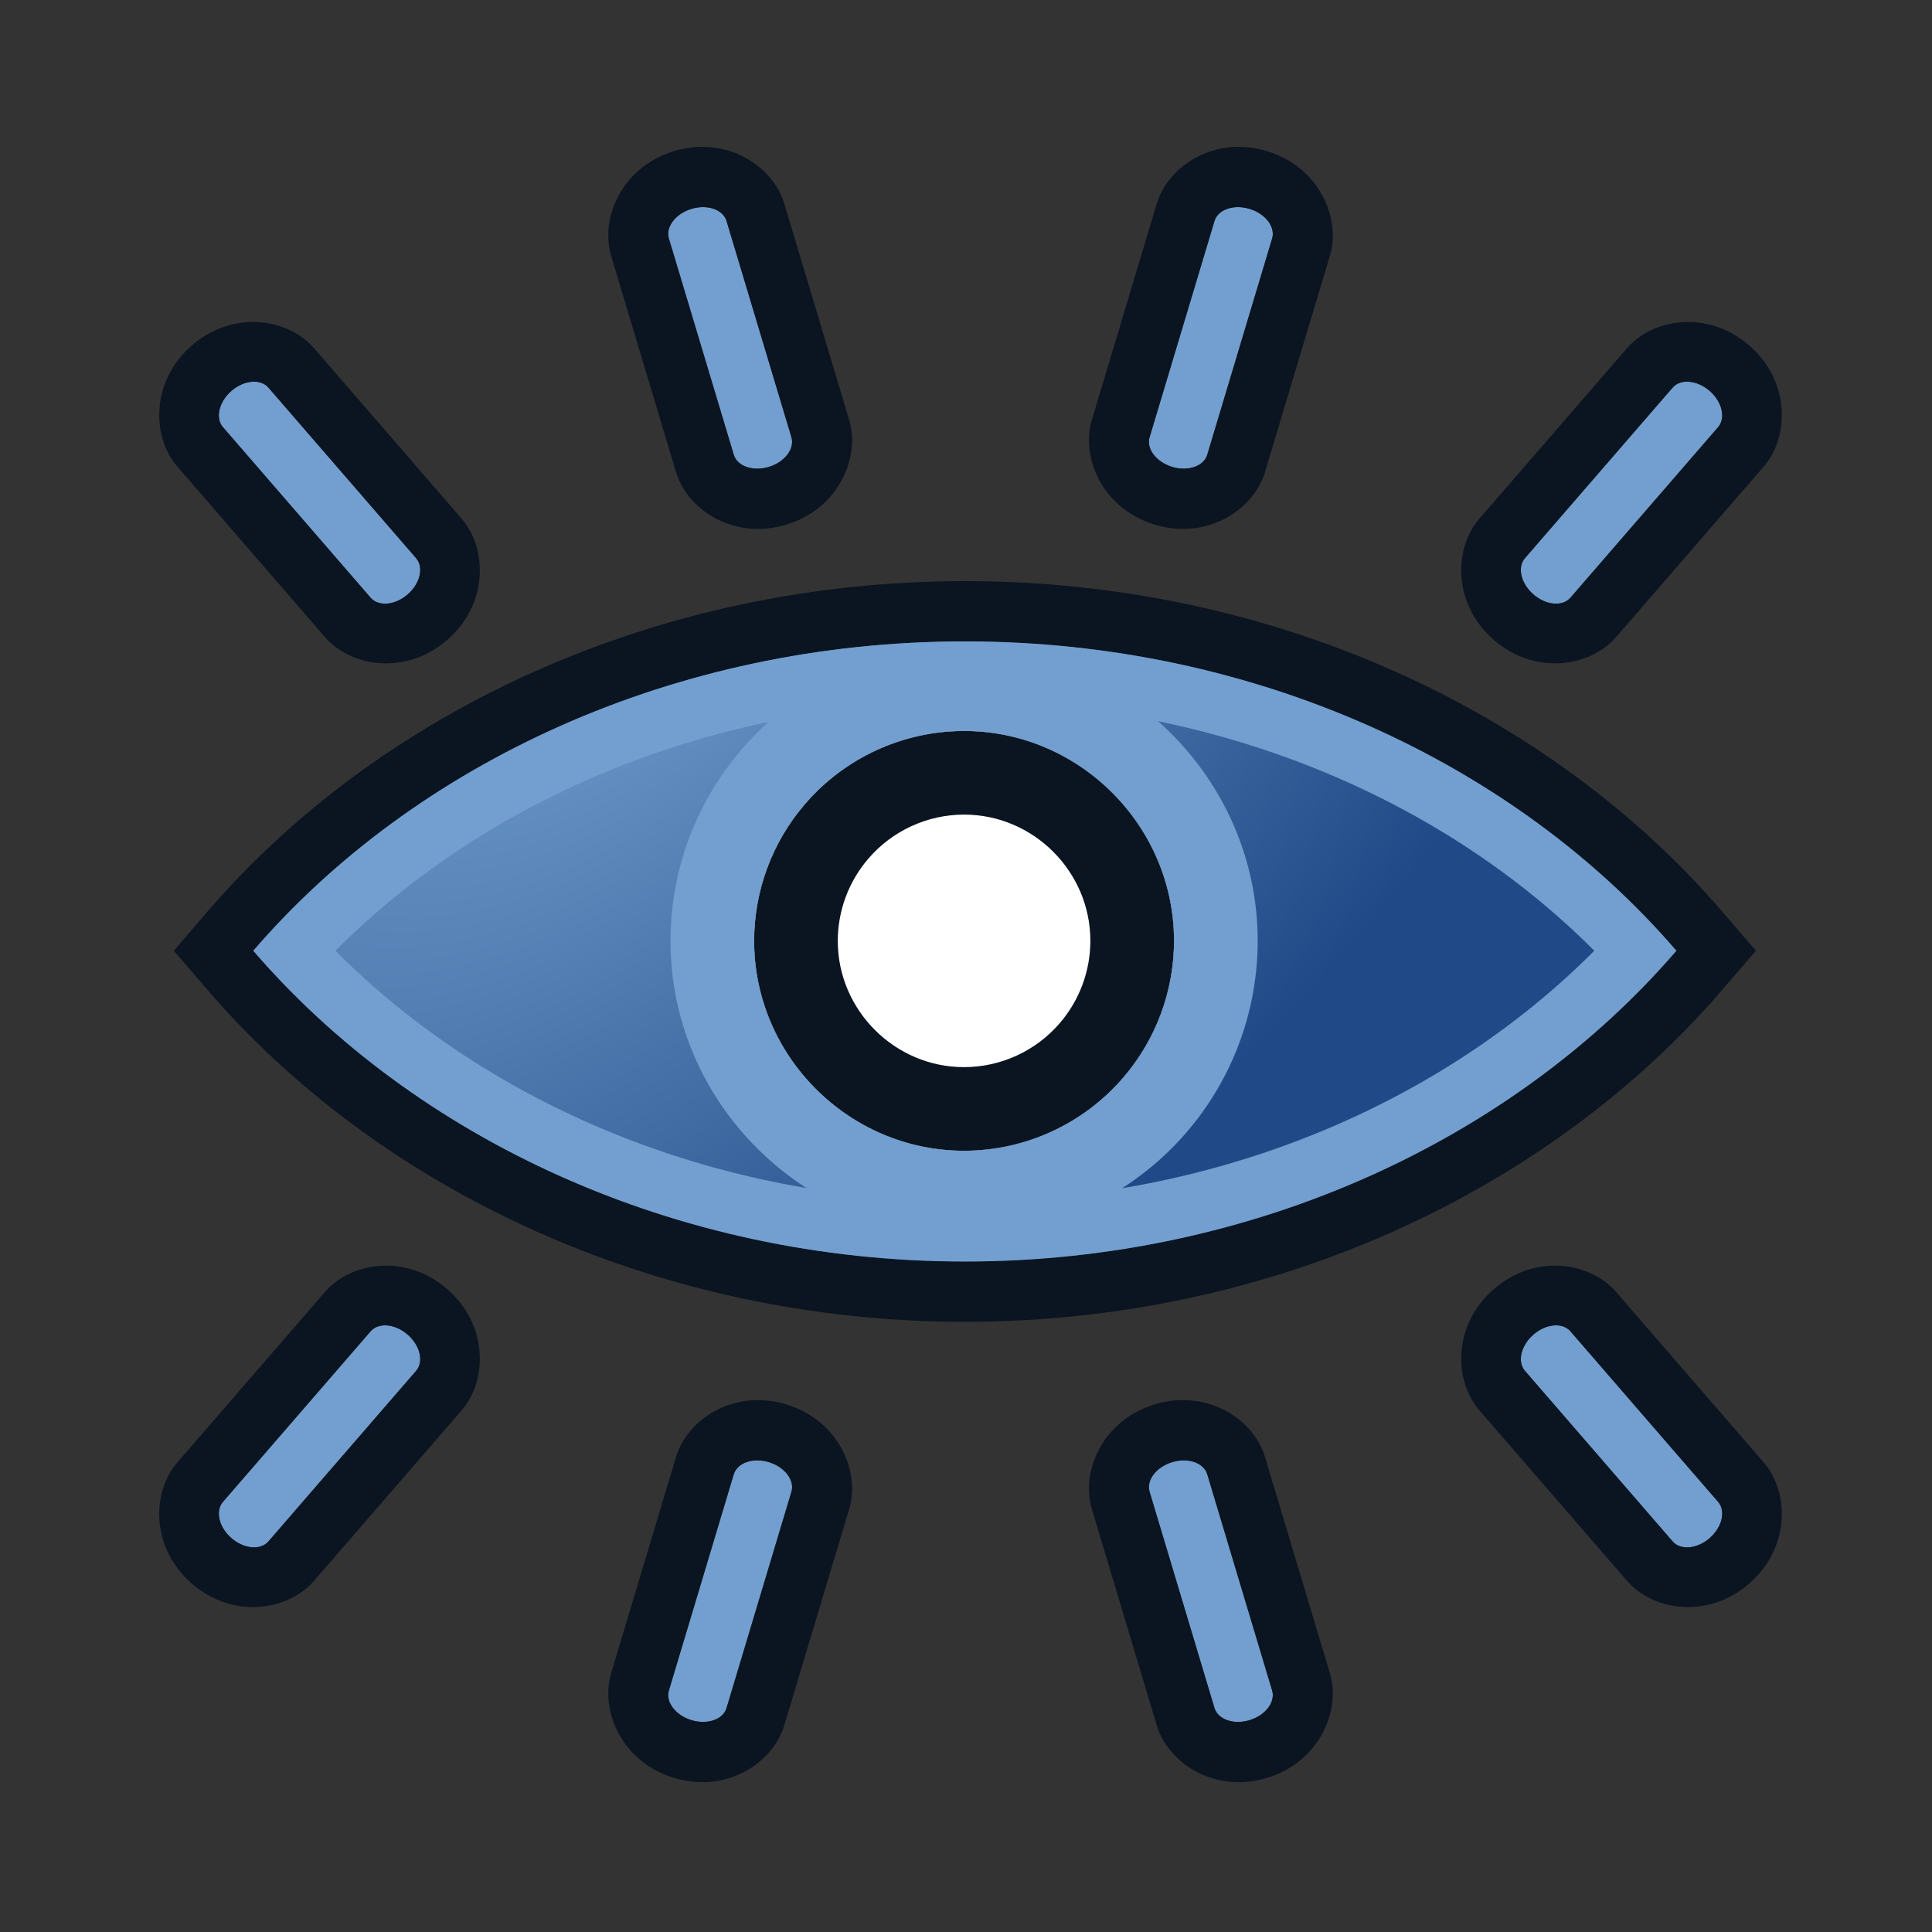 <?xml version="1.0" encoding="UTF-8" standalone="no"?>
<!DOCTYPE svg PUBLIC "-//W3C//DTD SVG 1.1//EN" "http://www.w3.org/Graphics/SVG/1.1/DTD/svg11.dtd">
<svg width="100%" height="100%" viewBox="0 0 1113 1113" version="1.1" xmlns="http://www.w3.org/2000/svg" xmlns:xlink="http://www.w3.org/1999/xlink" xml:space="preserve" xmlns:serif="http://www.serif.com/" style="fill-rule:evenodd;clip-rule:evenodd;stroke-linejoin:round;stroke-miterlimit:2;">
    <rect x="0" y="0" width="1113" height="1113" fill="#333333" stroke="none"/>
    <g transform="matrix(4.167,0,0,4.167,0,0)">
        <g transform="matrix(4.167,0,0,4.167,0,0)">
            <path d="M8.404,31.543C13.743,25.339 22.363,21.28 32.011,21.28C41.658,21.28 50.278,25.339 55.618,31.543C50.278,37.746 41.658,41.854 32.011,41.854C22.363,41.854 13.743,37.746 8.404,31.543Z" style="fill:url(#_Radial1);"/>
            <path d="M6.888,30.238C12.574,23.633 21.739,19.28 32.011,19.28C42.283,19.28 51.448,23.633 57.134,30.238L58.257,31.543L57.134,32.847C51.449,39.452 42.283,43.854 32.011,43.854C21.739,43.854 12.573,39.452 6.888,32.847L5.765,31.543L6.888,30.238ZM8.404,31.543C13.743,37.746 22.363,41.854 32.011,41.854C41.658,41.854 50.278,37.746 55.618,31.543C50.278,25.339 41.658,21.28 32.011,21.28C22.363,21.28 13.743,25.339 8.404,31.543Z" style="fill:rgb(11,21,33);"/>
            <path d="M8.404,31.543C13.743,25.339 22.363,21.28 32.011,21.28C41.658,21.28 50.278,25.339 55.618,31.543C50.278,37.746 41.658,41.854 32.011,41.854C22.363,41.854 13.743,37.746 8.404,31.543ZM11.128,31.543C16.164,36.605 23.683,39.854 32.011,39.854C40.339,39.854 47.858,36.605 52.894,31.543C47.858,26.488 40.338,23.28 32.011,23.28C23.684,23.28 16.164,26.488 11.128,31.543Z" style="fill:rgb(114,159,207);"/>
            <g transform="matrix(0.779,2.17119e-08,0,0.785,47.043,22.241)">
                <path d="M-26.118,5.664C-24.421,3.696 -21.937,2.561 -19.326,2.561C-14.423,2.561 -10.388,6.564 -10.388,11.429C-10.388,13.546 -11.152,15.594 -12.541,17.201C-14.238,19.169 -16.722,20.304 -19.333,20.304C-24.236,20.304 -28.271,16.301 -28.271,11.436C-28.271,9.32 -27.507,7.271 -26.118,5.664Z" style="fill:white;fill-rule:nonzero;"/>
            </g>
            <g transform="matrix(0.779,2.17119e-08,0,0.785,47.043,22.241)">
                <path d="M-26.118,5.664C-24.421,3.696 -21.937,2.561 -19.326,2.561C-14.423,2.561 -10.388,6.564 -10.388,11.429C-10.388,13.546 -11.152,15.594 -12.541,17.201C-14.238,19.169 -16.722,20.304 -19.333,20.304C-24.236,20.304 -28.271,16.301 -28.271,11.436C-28.271,9.32 -27.507,7.271 -26.118,5.664ZM-23.413,7.965C-24.248,8.931 -24.708,10.163 -24.708,11.436C-24.708,14.362 -22.281,16.769 -19.333,16.769C-17.762,16.769 -16.268,16.086 -15.246,14.901C-14.411,13.934 -13.951,12.702 -13.951,11.429C-13.951,8.503 -16.377,6.096 -19.326,6.096C-20.896,6.096 -22.391,6.779 -23.413,7.965Z" style="fill:rgb(11,21,33);"/>
            </g>
            <g transform="matrix(0.779,2.17119e-08,0,0.785,47.043,22.241)">
                <path d="M-28.824,3.365C-26.451,0.613 -22.977,-0.974 -19.326,-0.974C-12.468,-0.974 -6.825,4.625 -6.825,11.429C-6.825,14.389 -7.893,17.253 -9.835,19.5C-12.208,22.253 -15.682,23.84 -19.333,23.84C-26.19,23.84 -31.833,18.24 -31.833,11.436C-31.833,8.477 -30.766,5.612 -28.824,3.365ZM-26.118,5.664C-27.507,7.271 -28.271,9.32 -28.271,11.436C-28.271,16.301 -24.236,20.304 -19.333,20.304C-16.722,20.304 -14.238,19.169 -12.541,17.201C-11.152,15.594 -10.388,13.546 -10.388,11.429C-10.388,6.564 -14.423,2.561 -19.326,2.561C-21.937,2.561 -24.421,3.696 -26.118,5.664Z" style="fill:rgb(114,159,207);"/>
            </g>
            <g transform="matrix(-0.753,0.658,0.477,0.545,33.885,-13.757)">
                <path d="M36.327,4.981C36.325,4.429 36.771,3.979 37.323,3.977C37.875,3.975 38.325,4.421 38.327,4.973L38.367,15.306C38.369,15.858 37.923,16.308 37.371,16.31C36.819,16.312 36.369,15.866 36.367,15.314L36.327,4.981Z" style="fill:rgb(114,159,207);"/>
            </g>
            <g transform="matrix(-0.753,0.658,0.477,0.545,33.885,-13.757)">
                <path d="M34.327,4.996L34.367,15.329C34.374,17.137 35.569,19.079 37.377,19.072C39.191,19.064 40.374,17.106 40.367,15.291L40.327,4.958C40.32,3.15 39.125,1.209 37.317,1.216C35.503,1.223 34.32,3.182 34.327,4.996ZM36.327,4.981C36.325,4.429 36.771,3.979 37.323,3.977C37.875,3.975 38.325,4.421 38.327,4.973L38.367,15.306C38.369,15.858 37.923,16.308 37.371,16.31C36.819,16.312 36.369,15.866 36.367,15.314L36.327,4.981Z" style="fill:rgb(11,21,33);"/>
            </g>
            <g transform="matrix(-0.956,0.293,0.212,0.693,57.778,-6.762)">
                <path d="M36.327,4.981C36.325,4.429 36.771,3.979 37.323,3.977C37.875,3.975 38.325,4.421 38.327,4.973L38.367,15.306C38.369,15.858 37.923,16.308 37.371,16.31C36.819,16.312 36.369,15.866 36.367,15.314L36.327,4.981Z" style="fill:rgb(114,159,207);"/>
            </g>
            <g transform="matrix(-0.956,0.293,0.212,0.693,57.778,-6.762)">
                <path d="M34.327,4.996L34.367,15.329C34.374,17.137 35.569,19.079 37.377,19.072C39.191,19.064 40.374,17.106 40.367,15.291L40.327,4.958C40.32,3.15 39.125,1.209 37.317,1.216C35.503,1.223 34.32,3.182 34.327,4.996ZM36.327,4.981C36.325,4.429 36.771,3.979 37.323,3.977C37.875,3.975 38.325,4.421 38.327,4.973L38.367,15.306C38.369,15.858 37.923,16.308 37.371,16.31C36.819,16.312 36.369,15.866 36.367,15.314L36.327,4.981Z" style="fill:rgb(11,21,33);"/>
            </g>
            <g transform="matrix(0.753,0.658,-0.477,0.545,30.514,-13.757)">
                <path d="M36.327,4.981C36.325,4.429 36.771,3.979 37.323,3.977C37.875,3.975 38.325,4.421 38.327,4.973L38.367,15.306C38.369,15.858 37.923,16.308 37.371,16.31C36.819,16.312 36.369,15.866 36.367,15.314L36.327,4.981Z" style="fill:rgb(114,159,207);"/>
            </g>
            <g transform="matrix(0.753,0.658,-0.477,0.545,30.514,-13.757)">
                <path d="M34.327,4.996C34.32,3.182 35.503,1.223 37.317,1.216C39.125,1.209 40.32,3.15 40.327,4.958L40.367,15.291C40.374,17.106 39.191,19.064 37.377,19.072C35.569,19.079 34.374,17.137 34.367,15.329L34.327,4.996ZM36.327,4.981L36.367,15.314C36.369,15.866 36.819,16.312 37.371,16.31C37.923,16.308 38.369,15.858 38.367,15.306L38.327,4.973C38.325,4.421 37.875,3.975 37.323,3.977C36.771,3.979 36.325,4.429 36.327,4.981Z" style="fill:rgb(11,21,33);"/>
            </g>
            <g transform="matrix(0.956,0.293,-0.212,0.693,6.62,-6.762)">
                <path d="M36.327,4.981C36.325,4.429 36.771,3.979 37.323,3.977C37.875,3.975 38.325,4.421 38.327,4.973L38.367,15.306C38.369,15.858 37.923,16.308 37.371,16.31C36.819,16.312 36.369,15.866 36.367,15.314L36.327,4.981Z" style="fill:rgb(114,159,207);"/>
            </g>
            <g transform="matrix(0.956,0.293,-0.212,0.693,6.62,-6.762)">
                <path d="M34.327,4.996C34.32,3.182 35.503,1.223 37.317,1.216C39.125,1.209 40.32,3.15 40.327,4.958L40.367,15.291C40.374,17.106 39.191,19.064 37.377,19.072C35.569,19.079 34.374,17.137 34.367,15.329L34.327,4.996ZM36.327,4.981L36.367,15.314C36.369,15.866 36.819,16.312 37.371,16.31C37.923,16.308 38.369,15.858 38.367,15.306L38.327,4.973C38.325,4.421 37.875,3.975 37.323,3.977C36.771,3.979 36.325,4.429 36.327,4.981Z" style="fill:rgb(11,21,33);"/>
            </g>
            <g transform="matrix(-0.753,-0.658,0.477,-0.545,33.885,77.757)">
                <path d="M36.327,4.981C36.325,4.429 36.771,3.979 37.323,3.977C37.875,3.975 38.325,4.421 38.327,4.973L38.367,15.306C38.369,15.858 37.923,16.308 37.371,16.31C36.819,16.312 36.369,15.866 36.367,15.314L36.327,4.981Z" style="fill:rgb(114,159,207);"/>
            </g>
            <g transform="matrix(-0.753,-0.658,0.477,-0.545,33.885,77.757)">
                <path d="M34.327,4.996C34.32,3.182 35.503,1.223 37.317,1.216C39.125,1.209 40.32,3.15 40.327,4.958L40.367,15.291C40.374,17.106 39.191,19.064 37.377,19.072C35.569,19.079 34.374,17.137 34.367,15.329L34.327,4.996ZM36.327,4.981L36.367,15.314C36.369,15.866 36.819,16.312 37.371,16.31C37.923,16.308 38.369,15.858 38.367,15.306L38.327,4.973C38.325,4.421 37.875,3.975 37.323,3.977C36.771,3.979 36.325,4.429 36.327,4.981Z" style="fill:rgb(11,21,33);"/>
            </g>
            <g transform="matrix(-0.956,-0.293,0.212,-0.693,57.778,70.762)">
                <path d="M36.327,4.981C36.325,4.429 36.771,3.979 37.323,3.977C37.875,3.975 38.325,4.421 38.327,4.973L38.367,15.306C38.369,15.858 37.923,16.308 37.371,16.31C36.819,16.312 36.369,15.866 36.367,15.314L36.327,4.981Z" style="fill:rgb(114,159,207);"/>
            </g>
            <g transform="matrix(-0.956,-0.293,0.212,-0.693,57.778,70.762)">
                <path d="M34.327,4.996C34.32,3.182 35.503,1.223 37.317,1.216C39.125,1.209 40.32,3.15 40.327,4.958L40.367,15.291C40.374,17.106 39.191,19.064 37.377,19.072C35.569,19.079 34.374,17.137 34.367,15.329L34.327,4.996ZM36.327,4.981L36.367,15.314C36.369,15.866 36.819,16.312 37.371,16.31C37.923,16.308 38.369,15.858 38.367,15.306L38.327,4.973C38.325,4.421 37.875,3.975 37.323,3.977C36.771,3.979 36.325,4.429 36.327,4.981Z" style="fill:rgb(11,21,33);"/>
            </g>
            <g transform="matrix(0.753,-0.658,-0.477,-0.545,30.514,77.757)">
                <path d="M36.327,4.981C36.325,4.429 36.771,3.979 37.323,3.977C37.875,3.975 38.325,4.421 38.327,4.973L38.367,15.306C38.369,15.858 37.923,16.308 37.371,16.31C36.819,16.312 36.369,15.866 36.367,15.314L36.327,4.981Z" style="fill:rgb(114,159,207);"/>
            </g>
            <g transform="matrix(0.753,-0.658,-0.477,-0.545,30.514,77.757)">
                <path d="M34.327,4.996L34.367,15.329C34.374,17.137 35.569,19.079 37.377,19.072C39.191,19.064 40.374,17.106 40.367,15.291L40.327,4.958C40.32,3.15 39.125,1.209 37.317,1.216C35.503,1.223 34.32,3.182 34.327,4.996ZM36.327,4.981C36.325,4.429 36.771,3.979 37.323,3.977C37.875,3.975 38.325,4.421 38.327,4.973L38.367,15.306C38.369,15.858 37.923,16.308 37.371,16.31C36.819,16.312 36.369,15.866 36.367,15.314L36.327,4.981Z" style="fill:rgb(11,21,33);"/>
            </g>
            <g transform="matrix(0.956,-0.293,-0.212,-0.693,6.62,70.762)">
                <path d="M36.327,4.981C36.325,4.429 36.771,3.979 37.323,3.977C37.875,3.975 38.325,4.421 38.327,4.973L38.367,15.306C38.369,15.858 37.923,16.308 37.371,16.31C36.819,16.312 36.369,15.866 36.367,15.314L36.327,4.981Z" style="fill:rgb(114,159,207);"/>
            </g>
            <g transform="matrix(0.956,-0.293,-0.212,-0.693,6.62,70.762)">
                <path d="M34.327,4.996L34.367,15.329C34.374,17.137 35.569,19.079 37.377,19.072C39.191,19.064 40.374,17.106 40.367,15.291L40.327,4.958C40.32,3.15 39.125,1.209 37.317,1.216C35.503,1.223 34.32,3.182 34.327,4.996ZM36.327,4.981C36.325,4.429 36.771,3.979 37.323,3.977C37.875,3.975 38.325,4.421 38.327,4.973L38.367,15.306C38.369,15.858 37.923,16.308 37.371,16.31C36.819,16.312 36.369,15.866 36.367,15.314L36.327,4.981Z" style="fill:rgb(11,21,33);"/>
            </g>
        </g>
    </g>
    <defs>
        <radialGradient id="_Radial1" cx="0" cy="0" r="1" gradientUnits="userSpaceOnUse" gradientTransform="matrix(18.056,18.959,-36.593,34.851,20.802,18.627)"><stop offset="0" style="stop-color:rgb(114,159,207);stop-opacity:1"/><stop offset="1" style="stop-color:rgb(32,74,135);stop-opacity:1"/></radialGradient>
    </defs>
</svg>
